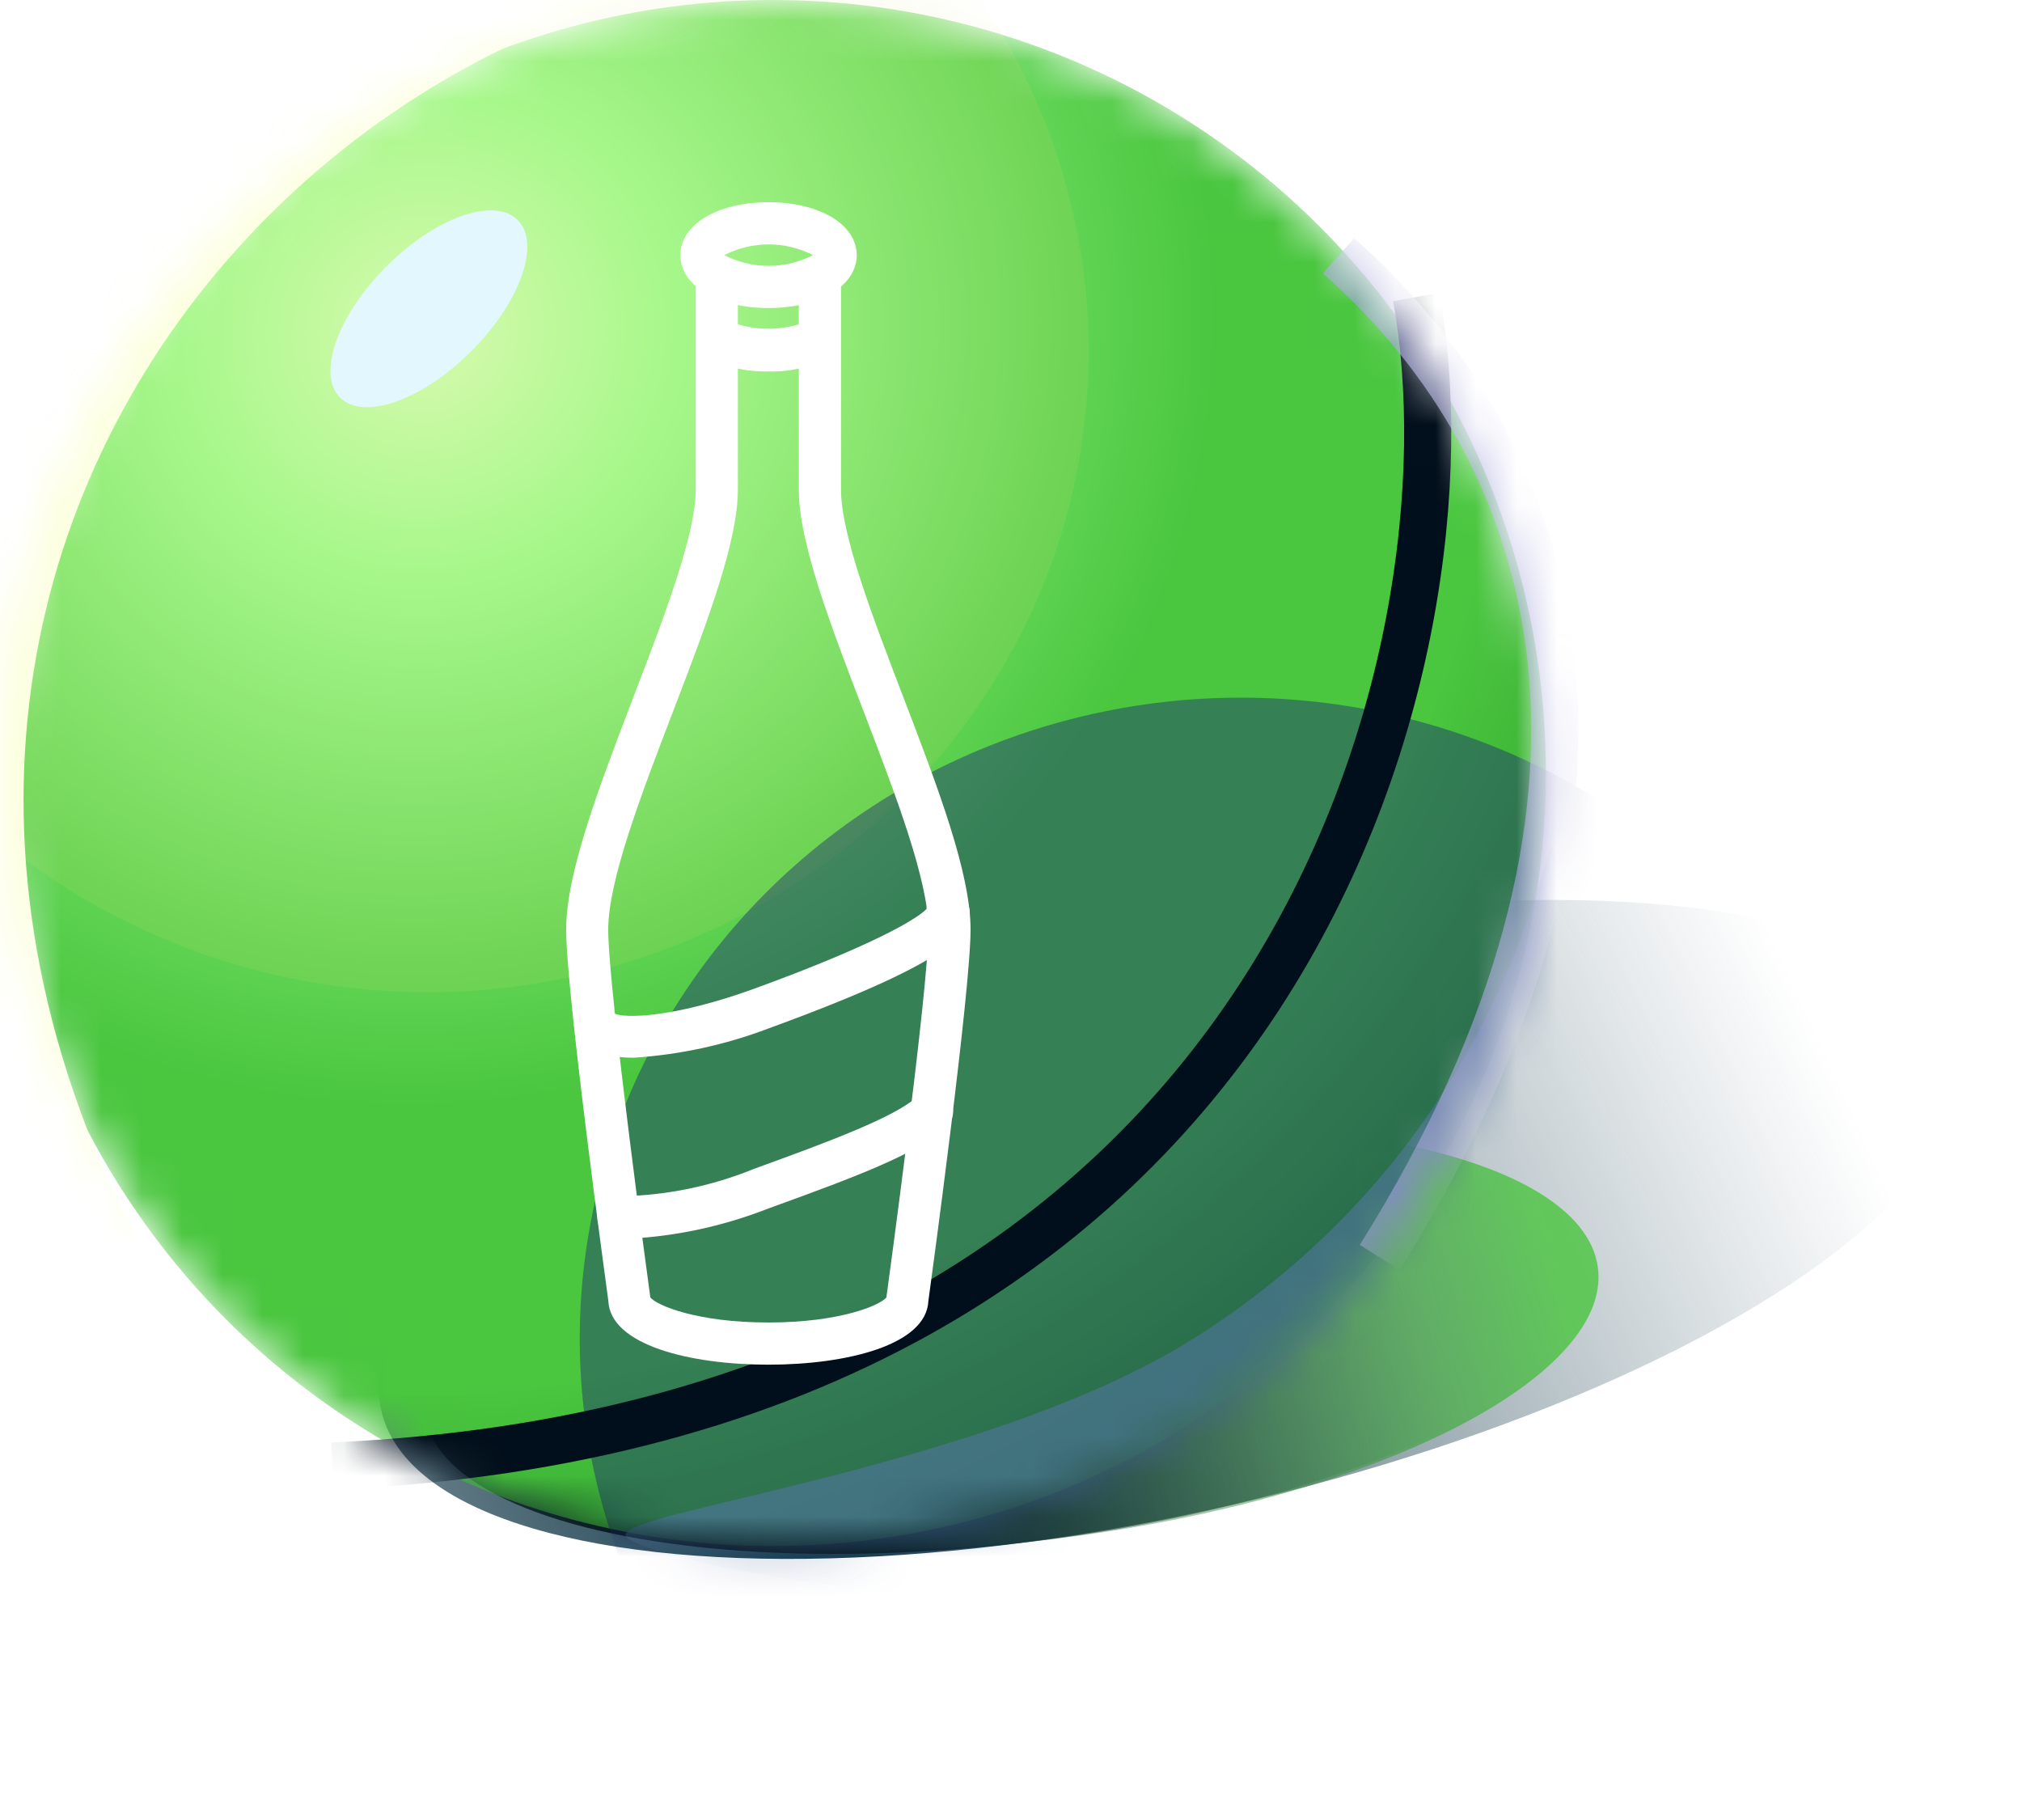 <svg width="50" height="45" viewBox="0 0 50 45" fill="none" xmlns="http://www.w3.org/2000/svg">
<g filter="url(#filter0_f_5429_36622)">
<ellipse cx="28.934" cy="30.398" rx="20.012" ry="6.98" transform="rotate(-12.944 28.934 30.398)" fill="url(#paint0_radial_5429_36622)"/>
</g>
<ellipse cx="25.011" cy="33.154" rx="14.615" ry="4.988" transform="rotate(-7.075 25.011 33.154)" fill="url(#paint1_radial_5429_36622)"/>
<g filter="url(#filter1_f_5429_36622)">
<ellipse cx="25.584" cy="33.085" rx="14.037" ry="4.988" transform="rotate(-7.075 25.584 33.085)" fill="url(#paint2_radial_5429_36622)"/>
</g>
<mask id="mask0_5429_36622" style="mask-type:alpha" maskUnits="userSpaceOnUse" x="0" y="0" width="39" height="39">
<circle cx="19.113" cy="19.113" r="19.113" fill="url(#paint3_radial_5429_36622)"/>
</mask>
<g mask="url(#mask0_5429_36622)">
<circle cx="19.113" cy="19.113" r="19.113" fill="url(#paint4_radial_5429_36622)"/>
<g filter="url(#filter2_f_5429_36622)">
<ellipse cx="10.576" cy="8.682" rx="16.345" ry="15.85" fill="#D7D96A" fill-opacity="0.13"/>
</g>
<g filter="url(#filter3_f_5429_36622)">
<ellipse cx="30.681" cy="33.1" rx="16.345" ry="15.85" fill="#1B2372" fill-opacity="0.43"/>
</g>
<g filter="url(#filter4_f_5429_36622)">
<path d="M38.401 20.951C38.575 21.549 40.453 30.473 30.68 37.966C26.798 40.943 15.645 38.565 15.471 37.966C15.297 37.367 24.532 36.276 29.602 33.042C37.422 28.054 38.227 20.352 38.401 20.951Z" fill="#51779F" fill-opacity="0.61"/>
</g>
<g filter="url(#filter5_f_5429_36622)">
<ellipse cx="10.605" cy="7.635" rx="1.483" ry="3.105" transform="rotate(45 10.605 7.635)" fill="#E3F7FF"/>
</g>
<g filter="url(#filter6_f_5429_36622)">
<ellipse cx="10.606" cy="7.634" rx="0.783" ry="1.639" transform="rotate(45 10.606 7.634)" fill="#E2F7FF"/>
</g>
<g filter="url(#filter7_f_5429_36622)">
<path d="M35.022 7.344C36.605 15.988 32.039 35.198 8.217 36.247" stroke="#010E1B" stroke-width="1.165"/>
</g>
<g filter="url(#filter8_f_5429_36622)">
<path d="M27.489 -0.424C11.464 -5.902 -7.183 11.26 2.811 30.81" stroke="#FCFFDD" stroke-width="1.165"/>
</g>
<g filter="url(#filter9_f_5429_36622)">
<path d="M33.1 6.324C38.636 11.219 41.229 19.727 34.119 31.09" stroke="#A1A0DB" stroke-opacity="0.65" stroke-width="1.165"/>
</g>
</g>
<path d="M19 33.742C17.055 33.742 15.091 33.254 15.043 32.166C14.963 31.582 14 24.513 14 22.985C14 21.578 14.812 19.462 15.668 17.223C16.423 15.253 17.204 13.217 17.204 12.105V7.002C17.204 6.864 17.259 6.731 17.356 6.633C17.454 6.535 17.587 6.48 17.725 6.48C17.863 6.48 17.996 6.535 18.094 6.633C18.191 6.731 18.246 6.864 18.246 7.002V12.106C18.246 13.409 17.467 15.442 16.641 17.596C15.854 19.649 15.04 21.772 15.04 22.986C15.04 24.475 16.068 31.977 16.078 32.053C16.079 32.062 16.08 32.071 16.081 32.079C16.237 32.275 17.232 32.699 19 32.699C20.768 32.699 21.763 32.275 21.919 32.079C21.92 32.071 21.921 32.062 21.922 32.053C21.933 31.977 22.959 24.475 22.959 22.986C22.959 21.772 22.146 19.65 21.358 17.596C20.533 15.443 19.753 13.411 19.753 12.106V7.002C19.753 6.864 19.808 6.731 19.906 6.634C20.004 6.536 20.136 6.481 20.274 6.481C20.413 6.481 20.545 6.536 20.643 6.634C20.741 6.731 20.796 6.864 20.796 7.002V12.106C20.796 13.217 21.578 15.254 22.332 17.223C23.191 19.464 24 21.578 24 22.986C24 24.514 23.037 31.582 22.957 32.167C22.908 33.254 20.945 33.742 19 33.742Z" fill="white"/>
<path d="M15.669 26.152C14.977 26.152 14.405 25.979 14.219 25.47C14.175 25.346 14.18 25.21 14.233 25.089C14.285 24.969 14.381 24.872 14.502 24.819C14.622 24.767 14.758 24.761 14.882 24.805C15.007 24.848 15.11 24.937 15.171 25.053C15.451 25.193 16.691 25.157 18.639 24.45C21.551 23.39 22.668 22.73 22.913 22.473C22.916 22.351 22.96 22.234 23.04 22.142C23.119 22.05 23.228 21.988 23.348 21.968C23.468 21.948 23.591 21.971 23.697 22.032C23.802 22.093 23.882 22.189 23.924 22.303C24.15 22.924 23.942 23.629 18.997 25.431C17.93 25.836 16.808 26.079 15.669 26.152Z" fill="white"/>
<path d="M15.544 30.628C15.439 30.628 15.343 30.625 15.251 30.617C15.113 30.606 14.986 30.541 14.896 30.436C14.806 30.33 14.762 30.194 14.773 30.056C14.784 29.918 14.85 29.79 14.955 29.701C15.06 29.611 15.197 29.567 15.335 29.578C16.468 29.56 17.588 29.331 18.638 28.903L18.802 28.843C20.297 28.299 22.157 27.621 22.672 27.117C22.72 27.067 22.778 27.027 22.842 26.999C22.906 26.972 22.975 26.957 23.045 26.957C23.115 26.957 23.184 26.97 23.248 26.997C23.313 27.024 23.371 27.063 23.42 27.113C23.469 27.163 23.507 27.222 23.533 27.287C23.559 27.352 23.571 27.421 23.569 27.491C23.567 27.561 23.552 27.63 23.523 27.693C23.494 27.757 23.453 27.814 23.402 27.861C22.724 28.524 20.993 29.155 19.159 29.823L18.995 29.882C17.892 30.315 16.727 30.567 15.544 30.628Z" fill="white"/>
<path d="M19.004 7.616C17.741 7.616 16.824 7.066 16.824 6.308C16.824 5.55 17.741 5 19.004 5C20.267 5 21.185 5.55 21.185 6.308C21.185 7.067 20.268 7.616 19.004 7.616ZM17.91 6.308C18.249 6.483 18.625 6.574 19.006 6.574C19.388 6.574 19.764 6.483 20.104 6.308C19.764 6.134 19.388 6.043 19.006 6.043C18.625 6.043 18.249 6.134 17.91 6.308Z" fill="white"/>
<path d="M19.001 9.184C18.47 9.198 17.944 9.078 17.472 8.834C17.356 8.764 17.272 8.651 17.238 8.52C17.203 8.388 17.222 8.249 17.289 8.131C17.356 8.013 17.466 7.926 17.597 7.888C17.727 7.85 17.867 7.864 17.987 7.928C18.637 8.195 19.366 8.195 20.015 7.928C20.135 7.864 20.275 7.85 20.405 7.888C20.536 7.926 20.646 8.013 20.713 8.131C20.78 8.249 20.799 8.388 20.765 8.52C20.73 8.651 20.646 8.764 20.53 8.834C20.058 9.078 19.532 9.198 19.001 9.184Z" fill="white"/>
<defs>
<filter id="filter0_f_5429_36622" x="7.969" y="20.852" width="41.93" height="19.094" filterUnits="userSpaceOnUse" color-interpolation-filters="sRGB">
<feFlood flood-opacity="0" result="BackgroundImageFix"/>
<feBlend mode="normal" in="SourceGraphic" in2="BackgroundImageFix" result="shape"/>
<feGaussianBlur stdDeviation="0.699" result="effect1_foregroundBlur_5429_36622"/>
</filter>
<filter id="filter1_f_5429_36622" x="5.462" y="21.663" width="40.242" height="22.842" filterUnits="userSpaceOnUse" color-interpolation-filters="sRGB">
<feFlood flood-opacity="0" result="BackgroundImageFix"/>
<feBlend mode="normal" in="SourceGraphic" in2="BackgroundImageFix" result="shape"/>
<feGaussianBlur stdDeviation="3.088" result="effect1_foregroundBlur_5429_36622"/>
</filter>
<filter id="filter2_f_5429_36622" x="-17.948" y="-19.347" width="57.049" height="56.057" filterUnits="userSpaceOnUse" color-interpolation-filters="sRGB">
<feFlood flood-opacity="0" result="BackgroundImageFix"/>
<feBlend mode="normal" in="SourceGraphic" in2="BackgroundImageFix" result="shape"/>
<feGaussianBlur stdDeviation="6.089" result="effect1_foregroundBlur_5429_36622"/>
</filter>
<filter id="filter3_f_5429_36622" x="2.157" y="5.071" width="57.049" height="56.057" filterUnits="userSpaceOnUse" color-interpolation-filters="sRGB">
<feFlood flood-opacity="0" result="BackgroundImageFix"/>
<feBlend mode="normal" in="SourceGraphic" in2="BackgroundImageFix" result="shape"/>
<feGaussianBlur stdDeviation="6.089" result="effect1_foregroundBlur_5429_36622"/>
</filter>
<filter id="filter4_f_5429_36622" x="12.555" y="18.004" width="29.015" height="24.343" filterUnits="userSpaceOnUse" color-interpolation-filters="sRGB">
<feFlood flood-opacity="0" result="BackgroundImageFix"/>
<feBlend mode="normal" in="SourceGraphic" in2="BackgroundImageFix" result="shape"/>
<feGaussianBlur stdDeviation="1.457" result="effect1_foregroundBlur_5429_36622"/>
</filter>
<filter id="filter5_f_5429_36622" x="4.382" y="1.415" width="12.445" height="12.443" filterUnits="userSpaceOnUse" color-interpolation-filters="sRGB">
<feFlood flood-opacity="0" result="BackgroundImageFix"/>
<feBlend mode="normal" in="SourceGraphic" in2="BackgroundImageFix" result="shape"/>
<feGaussianBlur stdDeviation="1.894" result="effect1_foregroundBlur_5429_36622"/>
</filter>
<filter id="filter6_f_5429_36622" x="9.087" y="6.118" width="3.036" height="3.033" filterUnits="userSpaceOnUse" color-interpolation-filters="sRGB">
<feFlood flood-opacity="0" result="BackgroundImageFix"/>
<feBlend mode="normal" in="SourceGraphic" in2="BackgroundImageFix" result="shape"/>
<feGaussianBlur stdDeviation="0.117" result="effect1_foregroundBlur_5429_36622"/>
</filter>
<filter id="filter7_f_5429_36622" x="1.898" y="0.945" width="40.282" height="42.177" filterUnits="userSpaceOnUse" color-interpolation-filters="sRGB">
<feFlood flood-opacity="0" result="BackgroundImageFix"/>
<feBlend mode="normal" in="SourceGraphic" in2="BackgroundImageFix" result="shape"/>
<feGaussianBlur stdDeviation="3.147" result="effect1_foregroundBlur_5429_36622"/>
</filter>
<filter id="filter8_f_5429_36622" x="-4.486" y="-5.943" width="36.068" height="40.922" filterUnits="userSpaceOnUse" color-interpolation-filters="sRGB">
<feFlood flood-opacity="0" result="BackgroundImageFix"/>
<feBlend mode="normal" in="SourceGraphic" in2="BackgroundImageFix" result="shape"/>
<feGaussianBlur stdDeviation="1.952" result="effect1_foregroundBlur_5429_36622"/>
</filter>
<filter id="filter9_f_5429_36622" x="28.109" y="1.283" width="15.524" height="34.719" filterUnits="userSpaceOnUse" color-interpolation-filters="sRGB">
<feFlood flood-opacity="0" result="BackgroundImageFix"/>
<feBlend mode="normal" in="SourceGraphic" in2="BackgroundImageFix" result="shape"/>
<feGaussianBlur stdDeviation="2.302" result="effect1_foregroundBlur_5429_36622"/>
</filter>
<radialGradient id="paint0_radial_5429_36622" cx="0" cy="0" r="1" gradientUnits="userSpaceOnUse" gradientTransform="translate(18.259 33.855) rotate(-11.829) scale(27.834 85.847)">
<stop stop-color="#093041"/>
<stop offset="1" stop-color="#4E6A76" stop-opacity="0"/>
</radialGradient>
<radialGradient id="paint1_radial_5429_36622" cx="0" cy="0" r="1" gradientUnits="userSpaceOnUse" gradientTransform="translate(17.214 35.624) rotate(-8.589) scale(18.052 54.624)">
<stop stop-color="#000D12"/>
<stop offset="1" stop-color="#082430" stop-opacity="0"/>
</radialGradient>
<radialGradient id="paint2_radial_5429_36622" cx="0" cy="0" r="1" gradientUnits="userSpaceOnUse" gradientTransform="translate(18.096 35.555) rotate(-8.405) scale(20.665 64.982)">
<stop stop-color="#228B22"/>
<stop offset="0" stop-color="#082430" stop-opacity="0"/>
<stop offset="1" stop-color="#4AC63F" stop-opacity="0.81"/>
</radialGradient>
<radialGradient id="paint3_radial_5429_36622" cx="0" cy="0" r="1" gradientUnits="userSpaceOnUse" gradientTransform="translate(10.693 8.187) rotate(49.161) scale(36.625 37.882)">
<stop stop-color="#B9EBFF"/>
<stop offset="0.156" stop-color="#7DCCED"/>
<stop offset="0.519" stop-color="#4290AF"/>
<stop offset="0.71" stop-color="#156282"/>
<stop offset="1" stop-color="#1B7398"/>
</radialGradient>
<radialGradient id="paint4_radial_5429_36622" cx="0" cy="0" r="1" gradientUnits="userSpaceOnUse" gradientTransform="translate(10.693 8.187) rotate(49.161) scale(36.625 37.882)">
<stop stop-color="#D8FFB9"/>
<stop offset="0.156" stop-color="#A1FD92"/>
<stop offset="0.519" stop-color="#4AC63F"/>
<stop offset="0.71" stop-color="#4AC63F"/>
<stop offset="1" stop-color="#228B22"/>
</radialGradient>
</defs>
</svg>
